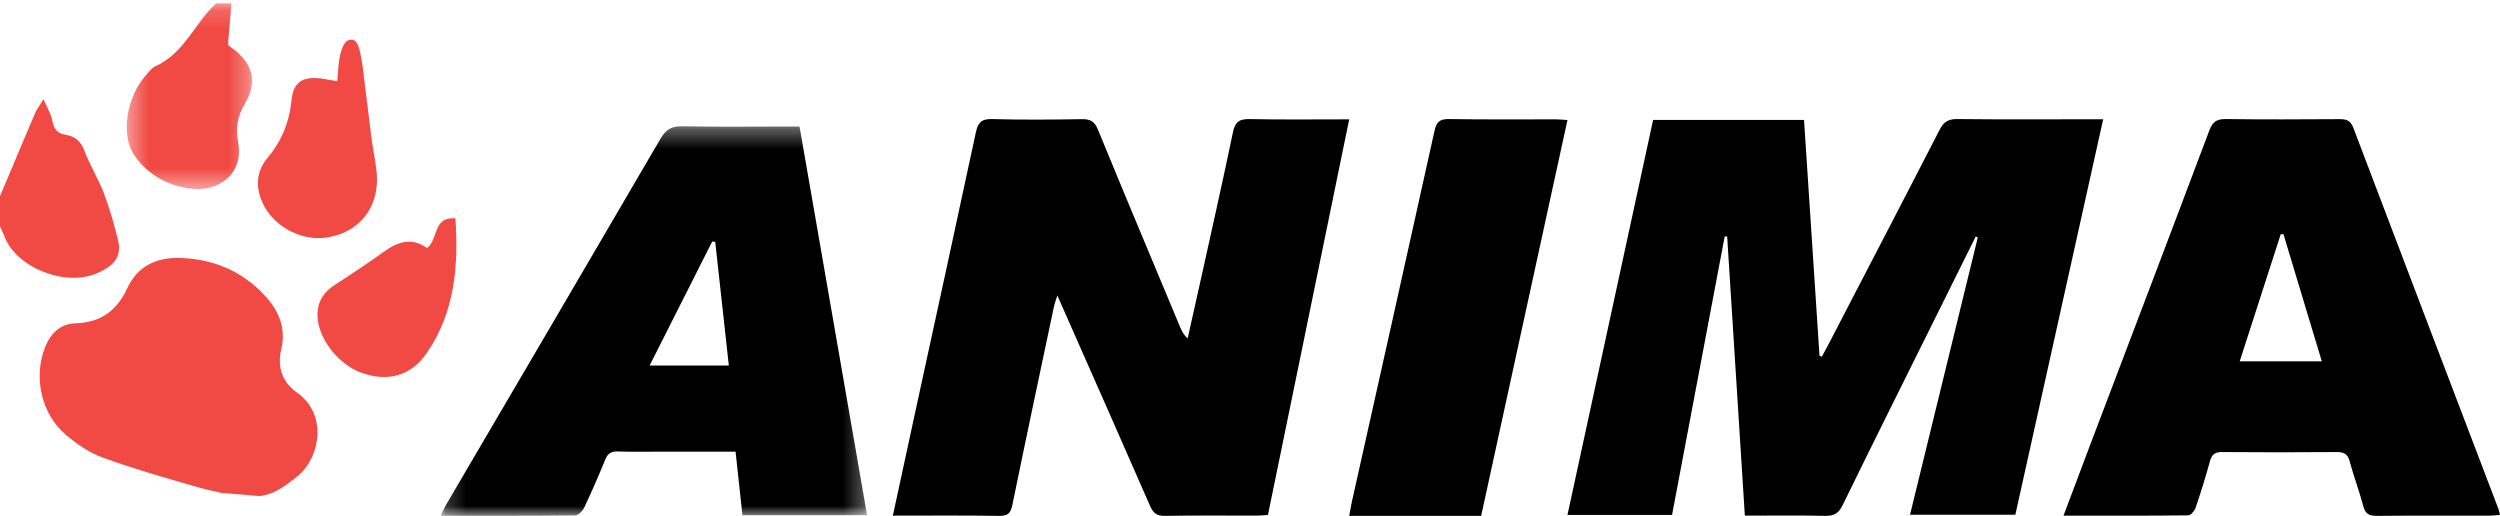 <?xml version="1.0" encoding="UTF-8"?>
<svg width="126px" height="26px" viewBox="0 0 126 26" version="1.1" xmlns="http://www.w3.org/2000/svg" xmlns:xlink="http://www.w3.org/1999/xlink">
    <!-- Generator: Sketch 53 (72520) - https://sketchapp.com -->
    <title>Anima logo</title>
    <desc>Created with Sketch.</desc>
    <defs>
        <polygon id="path-1" points="0.386 0.168 6.705 0.168 6.705 9.528 0.386 9.528"></polygon>
        <polygon id="path-3" points="0.202 0.361 21.701 0.361 21.701 20 0.202 20"></polygon>
    </defs>
    <g id="Page-1" stroke="none" stroke-width="1" fill="none" fill-rule="evenodd">
        <g id="Home-Copy" transform="translate(-897, -590)">
            <g id="Anima-logo" transform="translate(897, 590)">
                <g id="Group-23">
                    <g id="Group-3" transform="translate(6, 0)">
                        <mask id="mask-2" fill="white">
                            <use xlink:href="#path-1"></use>
                        </mask>
                        <g id="Clip-2"></g>
                        <path d="M5.665,0.168 C5.609,0.826 5.554,1.485 5.489,2.254 C5.475,2.242 5.56,2.326 5.658,2.395 C6.748,3.17 7.008,4.124 6.341,5.231 C5.962,5.859 5.866,6.458 6.002,7.172 C6.293,8.684 5.093,9.754 3.465,9.487 C2.332,9.302 1.426,8.754 0.79,7.861 C0.056,6.83 0.359,4.859 1.405,3.73 C1.531,3.595 1.649,3.426 1.814,3.351 C3.305,2.674 3.801,1.175 4.889,0.168 L5.665,0.168 Z" id="Fill-1" fill="#F14943" mask="url(#mask-2)"></path>
                    </g>
                    <path d="M0,9.889 C0.592,8.486 1.179,7.082 1.778,5.68 C1.854,5.502 1.981,5.343 2.192,5 C2.382,5.444 2.578,5.754 2.639,6.084 C2.712,6.477 2.855,6.721 3.313,6.794 C3.805,6.872 4.088,7.144 4.261,7.608 C4.533,8.34 4.962,9.023 5.241,9.754 C5.531,10.519 5.752,11.309 5.948,12.1 C6.183,13.043 5.582,13.478 4.863,13.781 C3.249,14.46 0.826,13.481 0.232,11.934 C0.163,11.755 0.078,11.582 0,11.406 L0,9.889 Z" id="Fill-4" fill="#F14943"></path>
                    <path d="M84.271,25.954 L79,25.954 C80.444,19.295 81.877,12.684 83.317,6.045 L90.923,6.045 C91.184,10.026 91.443,13.979 91.703,17.931 C91.742,17.945 91.782,17.961 91.822,17.975 C91.922,17.79 92.024,17.607 92.121,17.42 C94.001,13.798 95.888,10.179 97.752,6.549 C97.959,6.146 98.187,5.995 98.651,6 C100.873,6.026 103.095,6.011 105.318,6.011 L106,6.011 C104.515,12.696 103.048,19.298 101.573,25.943 L96.265,25.943 C97.41,21.259 98.546,16.609 99.683,11.959 C99.648,11.946 99.613,11.933 99.578,11.92 C98.886,13.313 98.192,14.704 97.501,16.098 C95.952,19.217 94.396,22.333 92.868,25.462 C92.664,25.88 92.424,26.01 91.97,25.999 C90.646,25.968 89.322,25.988 87.94,25.988 C87.641,21.258 87.345,16.589 87.049,11.919 C87.008,11.917 86.967,11.914 86.926,11.911 C86.044,16.574 85.163,21.238 84.271,25.954" id="Fill-6" fill="#000000"></path>
                    <path d="M45,25.988 C45.443,23.94 45.866,21.973 46.293,20.007 C47.257,15.57 48.23,11.136 49.178,6.695 C49.285,6.191 49.454,5.986 49.997,6.001 C51.509,6.043 53.023,6.031 54.536,6.005 C54.961,5.998 55.171,6.129 55.339,6.54 C56.702,9.859 58.092,13.166 59.475,16.477 C59.557,16.675 59.648,16.87 59.858,17.057 C60.084,16.044 60.313,15.031 60.537,14.016 C61.077,11.568 61.631,9.123 62.139,6.669 C62.25,6.135 62.468,5.992 62.981,6.002 C64.613,6.036 66.245,6.015 68,6.015 C66.629,12.69 65.271,19.298 63.905,25.951 C63.721,25.964 63.547,25.987 63.372,25.987 C61.818,25.99 60.264,25.971 58.711,26 C58.295,26.007 58.118,25.855 57.957,25.485 C56.498,22.141 55.018,18.806 53.544,15.469 C53.479,15.321 53.414,15.173 53.291,14.892 C53.21,15.15 53.155,15.284 53.125,15.424 C52.42,18.761 51.709,22.098 51.025,25.44 C50.939,25.862 50.799,26.007 50.362,26 C48.609,25.972 46.856,25.988 45,25.988" id="Fill-8" fill="#000000"></path>
                    <path d="M115.087,11.804 C115.041,11.803 114.995,11.802 114.95,11.801 C114.262,13.931 113.575,16.061 112.881,18.212 L117.019,18.212 C116.358,16.017 115.723,13.911 115.087,11.804 M104,25.991 C104.476,24.725 104.922,23.534 105.373,22.345 C107.368,17.09 109.372,11.837 111.35,6.576 C111.517,6.129 111.729,5.994 112.195,6 C114.1,6.027 116.005,6.016 117.91,6.005 C118.255,6.003 118.466,6.067 118.607,6.438 C121.037,12.849 123.483,19.254 125.925,25.662 C125.953,25.736 125.966,25.817 126,25.951 C125.798,25.966 125.624,25.99 125.45,25.99 C123.566,25.992 121.681,25.98 119.797,26 C119.4,26.004 119.21,25.897 119.106,25.5 C118.908,24.744 118.627,24.01 118.425,23.255 C118.325,22.882 118.139,22.781 117.769,22.784 C115.843,22.8 113.916,22.799 111.991,22.784 C111.638,22.78 111.477,22.898 111.384,23.236 C111.166,24.029 110.922,24.816 110.657,25.596 C110.605,25.751 110.414,25.972 110.284,25.974 C108.218,25.998 106.152,25.991 104,25.991" id="Fill-10" fill="#000000"></path>
                    <g id="Group-14" transform="translate(22, 6)">
                        <mask id="mask-4" fill="white">
                            <use xlink:href="#path-3"></use>
                        </mask>
                        <g id="Clip-13"></g>
                        <path d="M14.047,6.188 C13.996,6.183 13.945,6.178 13.895,6.173 C12.85,8.242 11.806,10.312 10.741,12.422 L14.733,12.422 C14.501,10.318 14.274,8.253 14.047,6.188 L14.047,6.188 Z M18.297,0.377 C19.435,6.925 20.565,13.426 21.701,19.966 L15.419,19.966 C15.306,18.918 15.192,17.87 15.072,16.763 C13.824,16.763 12.614,16.763 11.403,16.763 C10.649,16.763 9.894,16.781 9.141,16.754 C8.787,16.742 8.625,16.864 8.5,17.172 C8.168,17.992 7.812,18.804 7.433,19.605 C7.355,19.767 7.137,19.98 6.982,19.982 C4.748,20.006 2.514,19.999 0.202,19.999 C0.323,19.757 0.401,19.578 0.499,19.411 C4.099,13.271 7.706,7.136 11.291,0.988 C11.56,0.527 11.848,0.348 12.41,0.362 C14.106,0.402 15.804,0.377 17.501,0.377 L18.297,0.377 Z" id="Fill-12" fill="#000000" mask="url(#mask-4)"></path>
                    </g>
                    <path d="M79,6.049 C77.54,12.744 76.098,19.355 74.65,26 L68,26 C68.047,25.749 68.084,25.515 68.136,25.283 C69.525,19.058 70.921,12.834 72.297,6.605 C72.394,6.165 72.542,5.992 73.03,6 C74.824,6.031 76.619,6.012 78.413,6.015 C78.579,6.015 78.744,6.034 79,6.049" id="Fill-15" fill="#000000"></path>
                    <path d="M11.15,24.84 C10.698,24.739 10.246,24.635 9.801,24.507 C8.248,24.059 6.69,23.614 5.171,23.061 C4.504,22.818 3.875,22.38 3.322,21.916 C2.08,20.873 1.672,19.006 2.273,17.497 C2.553,16.795 3.044,16.313 3.811,16.293 C5.068,16.262 5.888,15.659 6.412,14.53 C6.925,13.422 7.868,12.975 9.034,13.001 C10.728,13.04 12.199,13.65 13.361,14.912 C14.053,15.664 14.426,16.539 14.175,17.605 C13.961,18.511 14.222,19.257 14.991,19.804 C16.517,20.89 16.144,23.08 14.986,24.006 C14.602,24.314 14.208,24.625 13.755,24.82 C13.541,24.912 13.314,24.977 13.083,25" id="Fill-17" fill="#F14943"></path>
                    <path d="M21.524,12.502 C22.099,12.07 21.801,10.911 22.953,11.005 C23.113,13.419 22.92,15.744 21.506,17.797 C20.708,18.956 19.533,19.262 18.207,18.782 C16.967,18.332 15.942,16.931 16.003,15.761 C16.035,15.141 16.347,14.7 16.866,14.364 C17.708,13.818 18.547,13.264 19.36,12.677 C20.063,12.17 20.765,11.957 21.524,12.502" id="Fill-19" fill="#F14943"></path>
                    <path d="M16.996,4.095 C17.042,3.634 17.048,3.19 17.143,2.767 C17.204,2.496 17.346,2.104 17.542,2.032 C17.984,1.872 18.075,2.343 18.15,2.648 C18.265,3.119 18.305,3.61 18.367,4.094 C18.493,5.082 18.608,6.072 18.736,7.061 C18.821,7.714 18.991,8.364 19,9.018 C19.02,10.576 18.016,11.724 16.513,11.964 C15.092,12.192 13.582,11.304 13.129,9.965 C12.884,9.242 12.985,8.552 13.465,7.981 C14.182,7.129 14.583,6.178 14.693,5.045 C14.78,4.152 15.24,3.857 16.111,3.949 C16.374,3.976 16.634,4.034 16.996,4.095" id="Fill-21" fill="#F14943"></path>
                </g>
            </g>
        </g>
    </g>
</svg>
